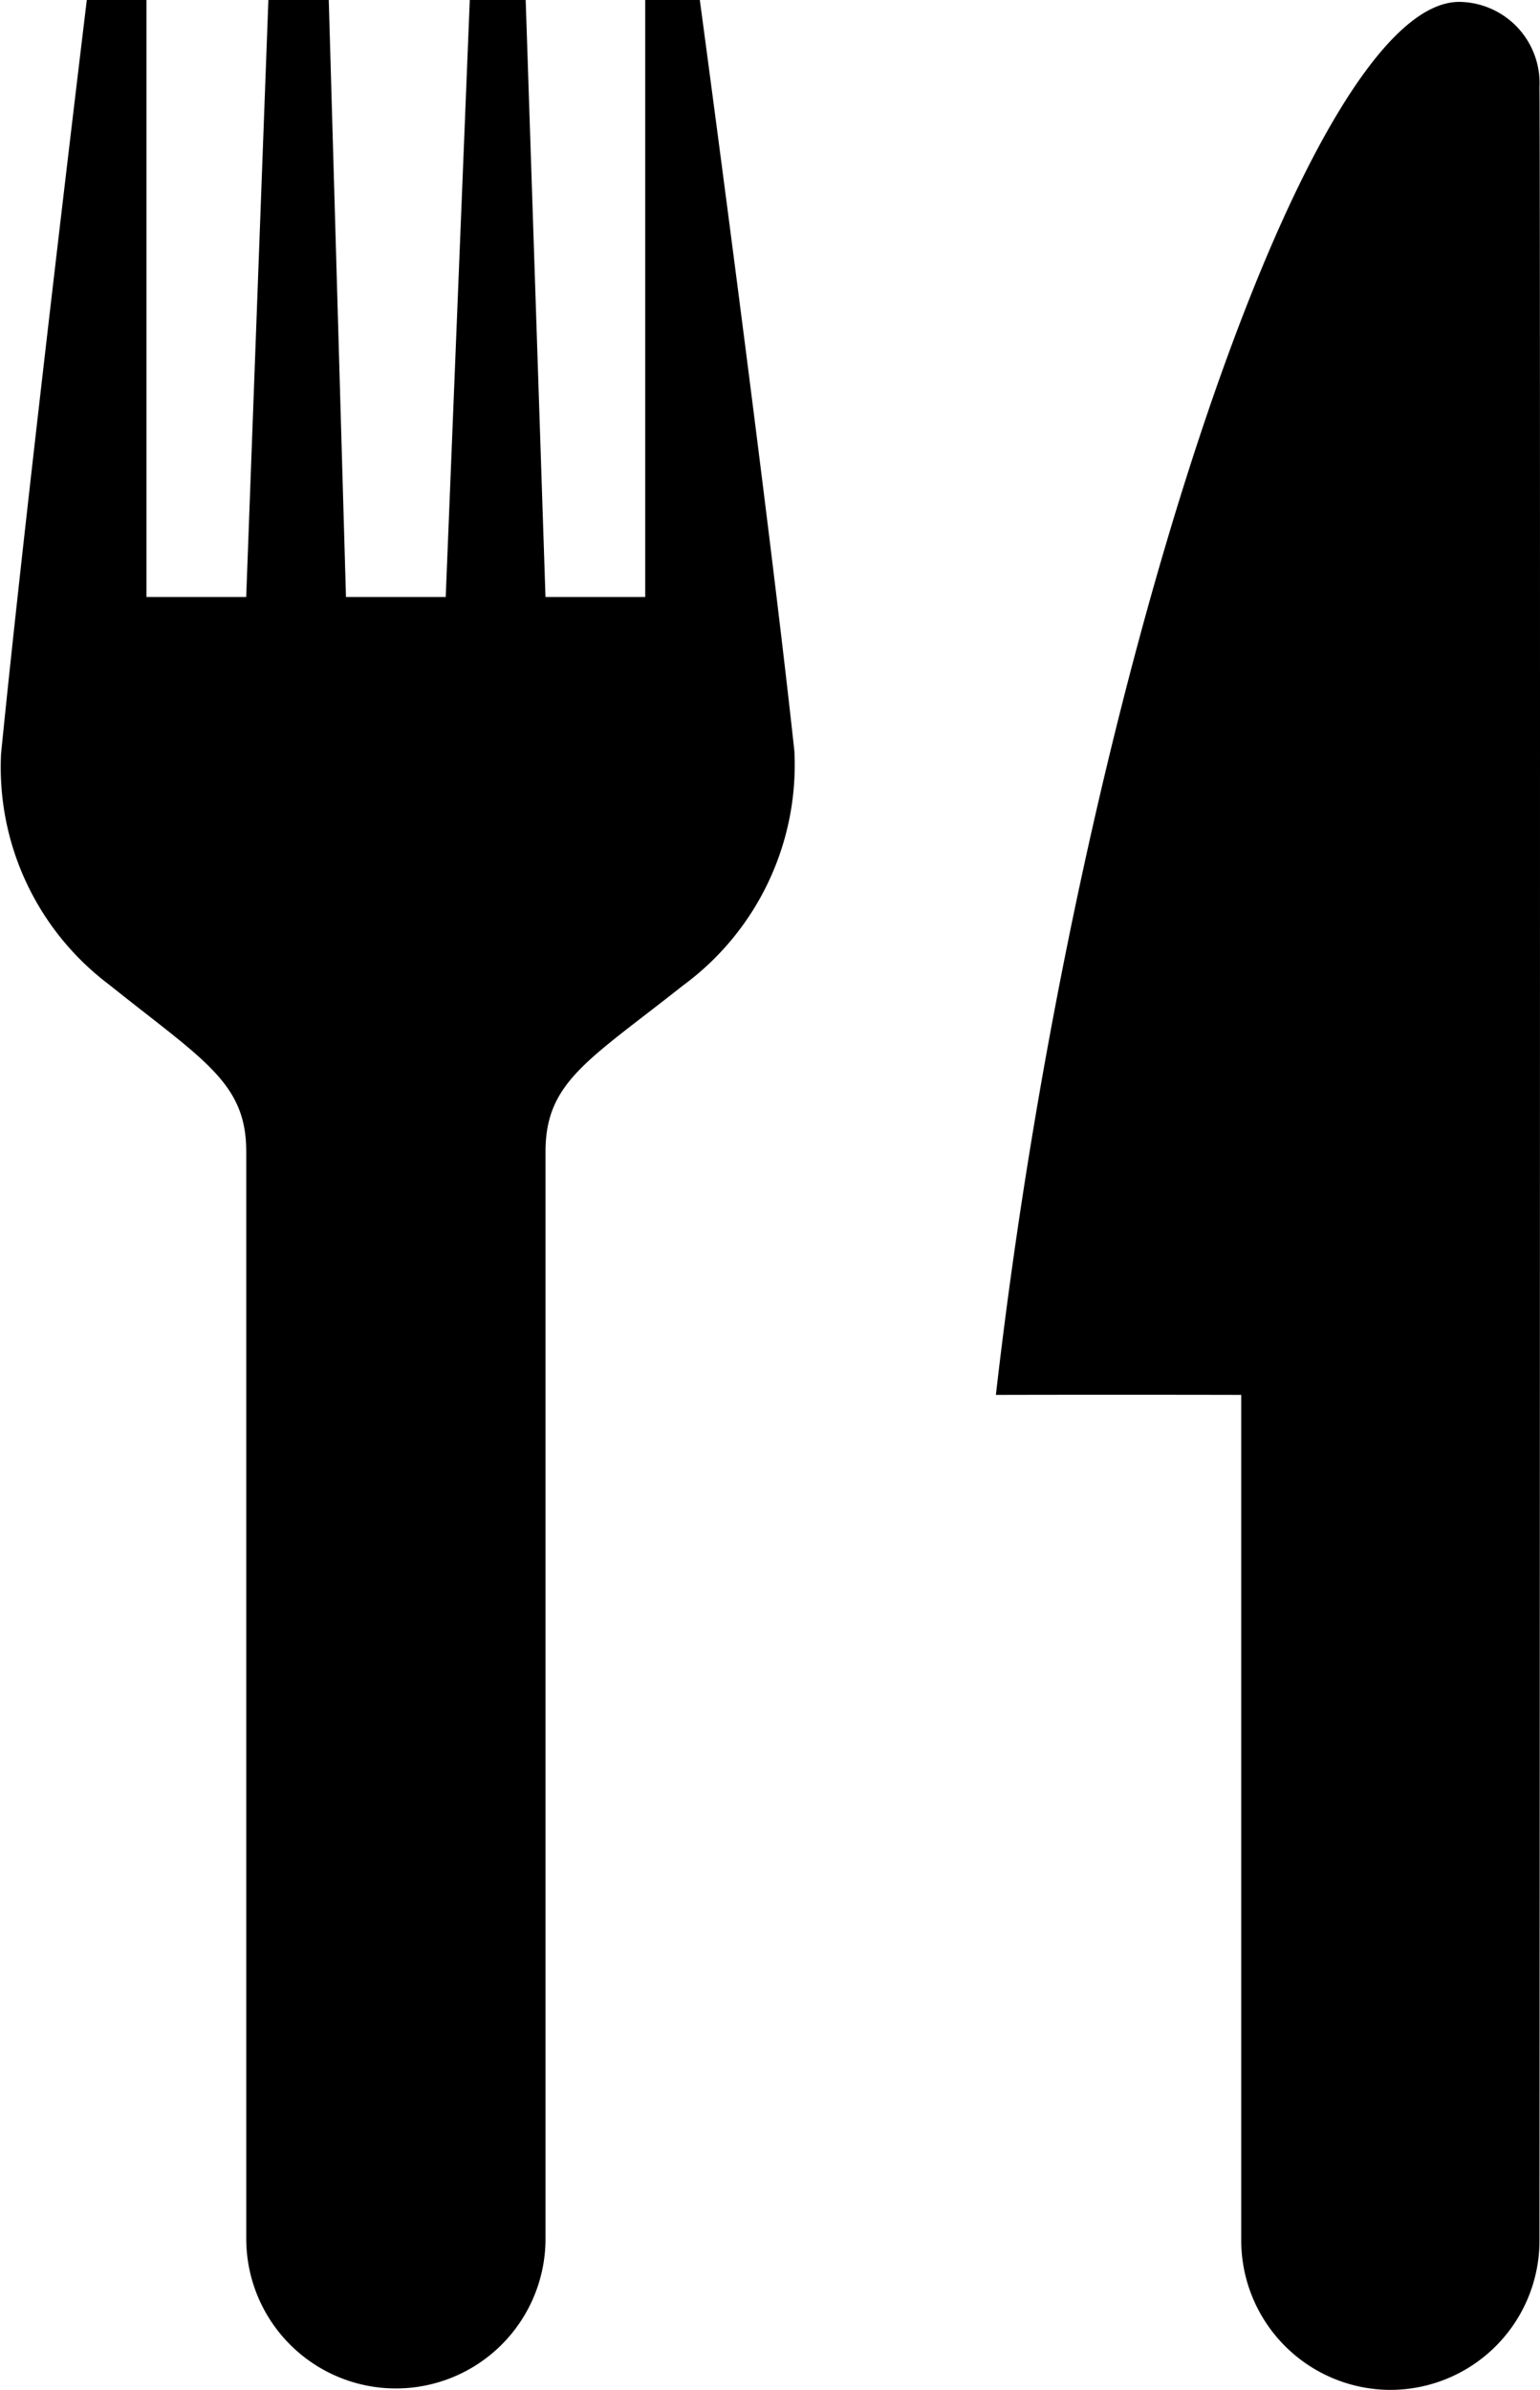<svg xmlns="http://www.w3.org/2000/svg" width="50.473" height="78.29" viewBox="0 0 50.473 78.29">
  <path id="iconmonstr-eat-2" d="M50.085,78.271h0a4.9,4.9,0,0,1-4.889-4.889V45.676s-3.82-.01-8.041,0C39.765,22.872,47.266.043,52.341.043a2.66,2.66,0,0,1,2.63,2.774c.033,4.547.01,54.147,0,70.565a4.891,4.891,0,0,1-4.889,4.889Zm-37.5-40.577c0-2.252-1.411-2.989-4.488-5.453A8.911,8.911,0,0,1,4.55,24.672C5.371,16.4,7.36-.019,7.36-.019H9.315V19.538h3.269L13.311-.019H15.29l.564,19.557h3.269L19.912-.019h1.832l.649,19.557h3.269V-.019h1.789s2.2,16.314,3.1,24.609a8.966,8.966,0,0,1-3.657,7.679c-3.093,2.448-4.5,3.152-4.5,5.44V73.32a4.9,4.9,0,0,1-9.808,0V37.693Z" transform="translate(-4.515 0.019)" fill-rule="evenodd"/>
</svg>
